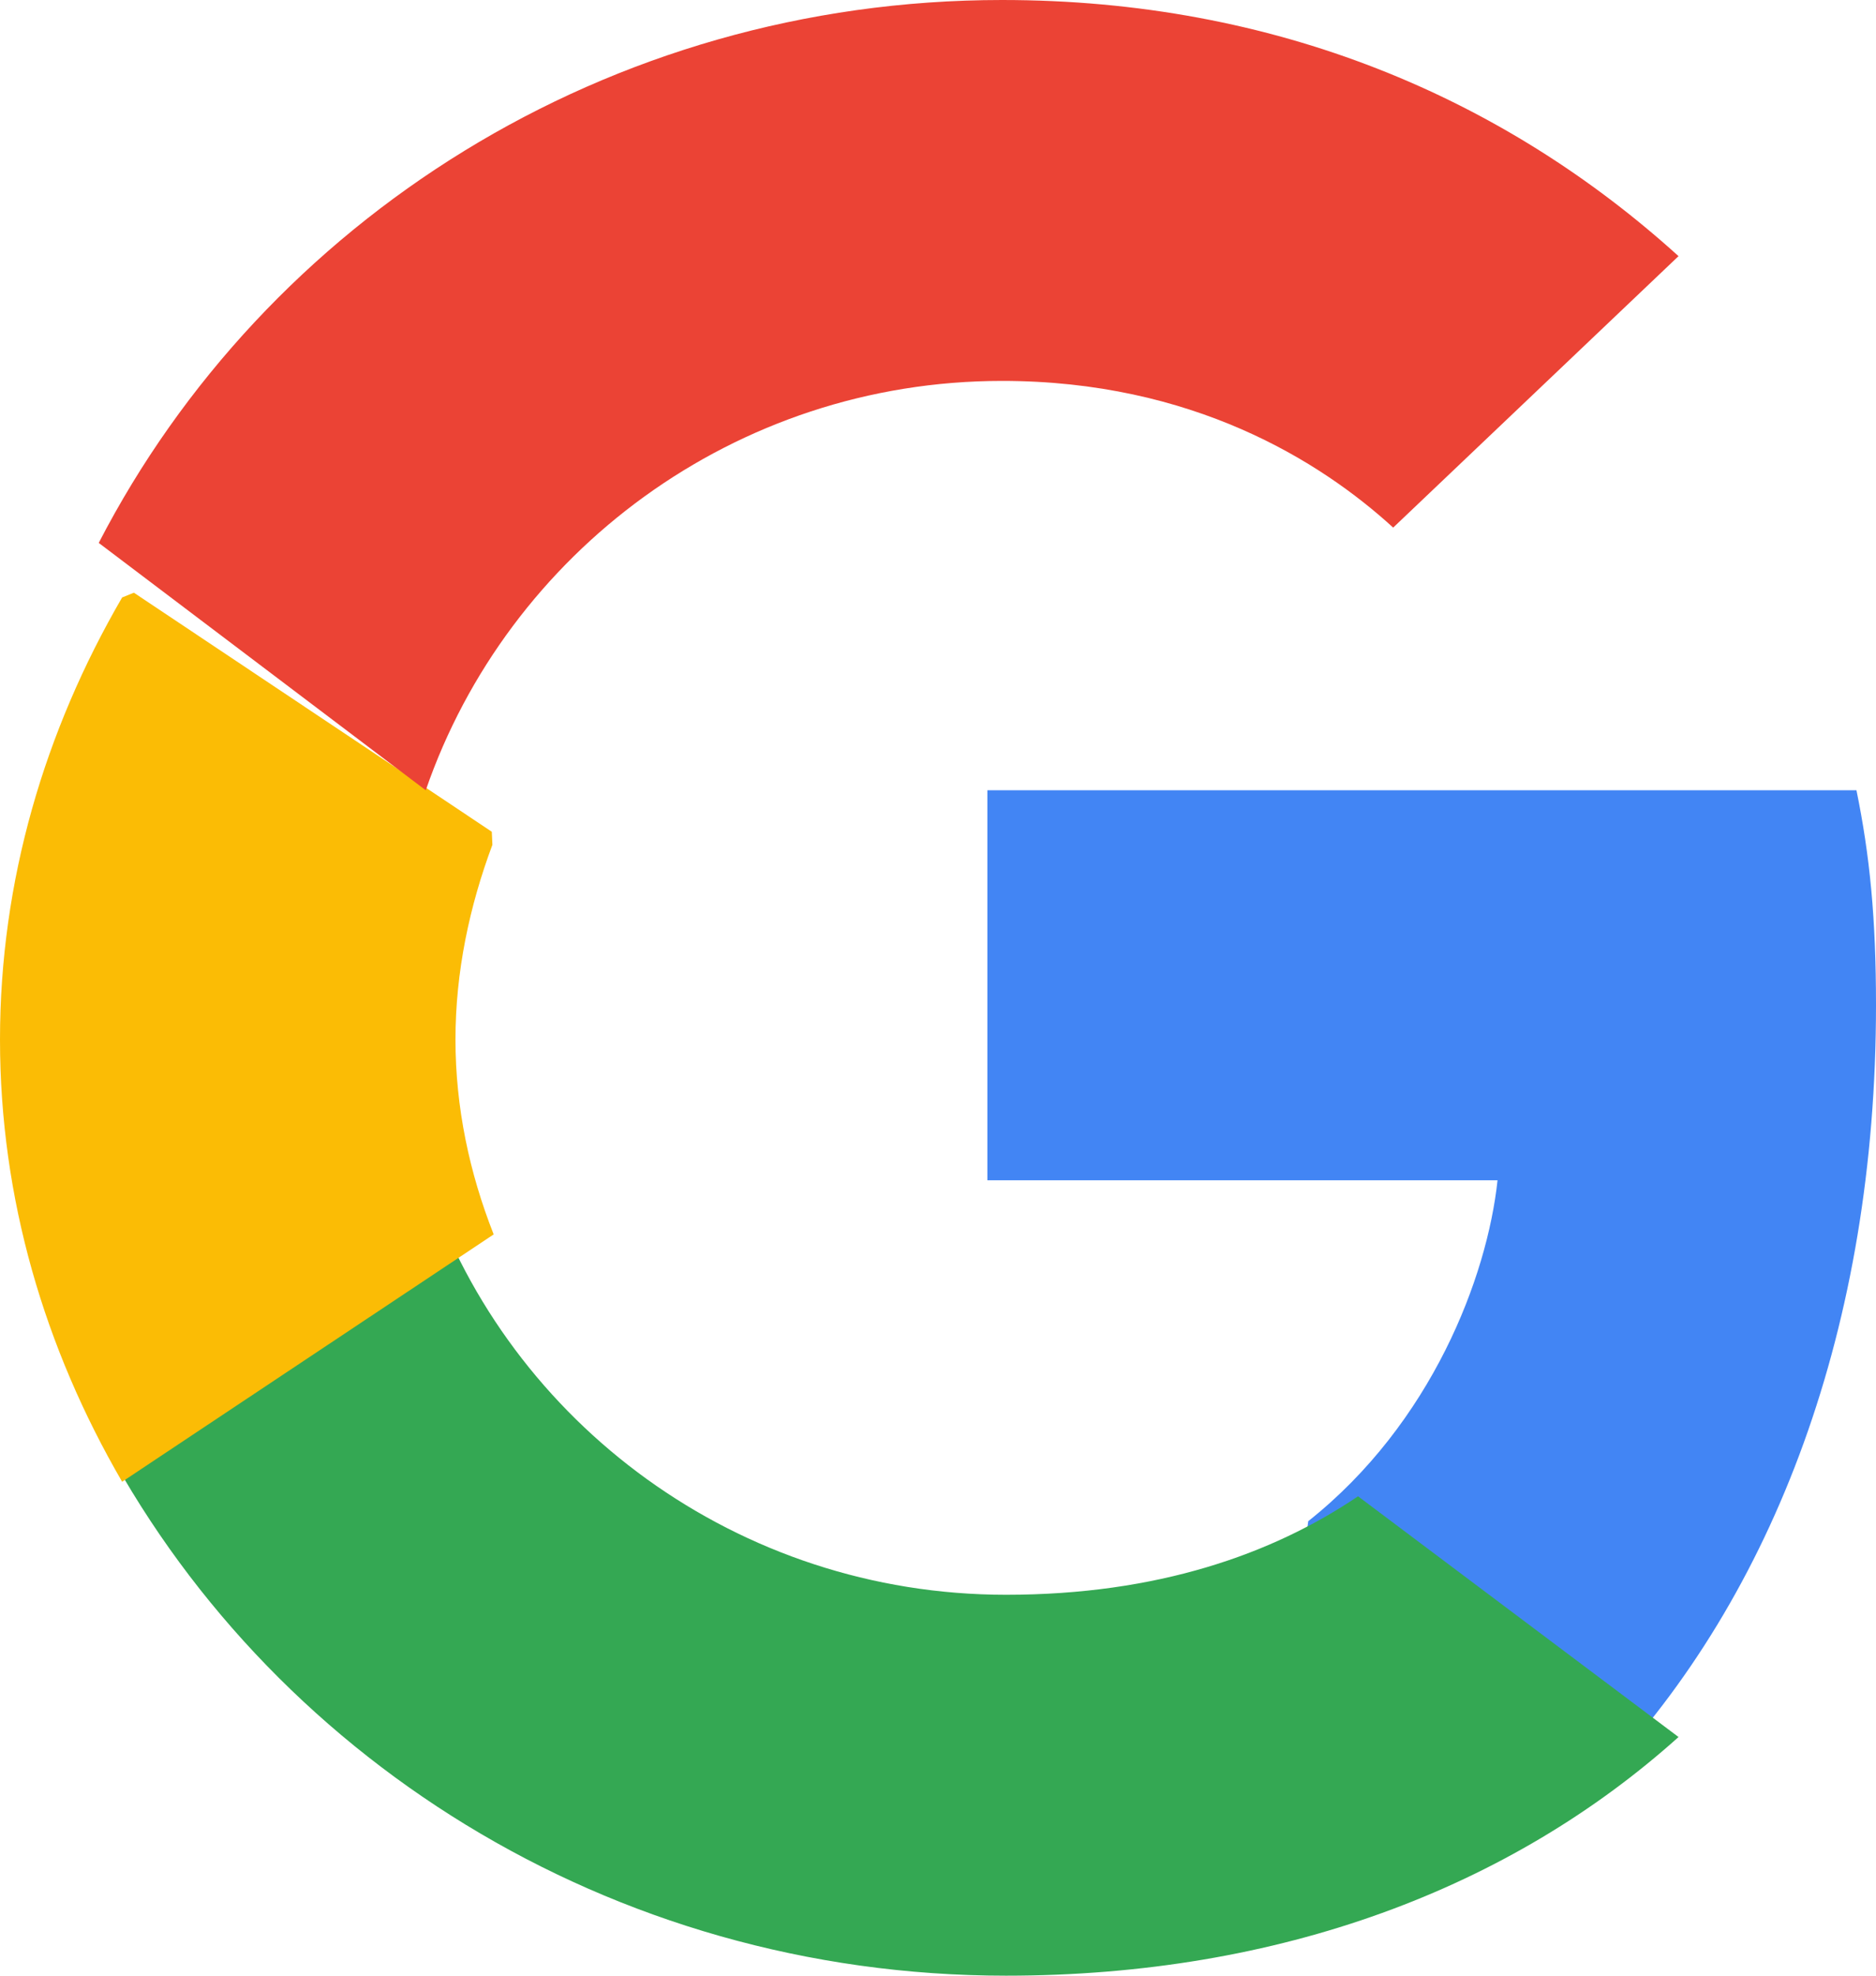 <svg width="19" height="20" viewBox="0 0 19 20" fill="none" xmlns="http://www.w3.org/2000/svg">
<g id="icon">
<path id="Vector" d="M19 10.175C19 9.3 18.938 8.662 18.802 8H10V11.948H15.167C15.062 12.929 14.5 14.407 13.25 15.399L13.232 15.532L16.015 17.978L16.208 18C17.979 16.144 19 13.414 19 10.175Z" fill="#4285F4"/>
<path id="Vector_2" d="M10.189 20C12.966 20 15.297 19.113 17 17.584L13.754 15.147C12.886 15.734 11.72 16.144 10.189 16.144C7.469 16.144 5.16 14.404 4.337 12L4.216 12.01L1.042 14.392L1 14.504C2.691 17.762 6.166 20 10.189 20Z" fill="#34A853"/>
<path id="Vector_3" d="M5 12.496C4.755 11.876 4.613 11.211 4.613 10.524C4.613 9.837 4.755 9.173 4.987 8.552L4.981 8.42L1.356 6L1.237 6.048C0.451 7.4 0 8.918 0 10.524C0 12.131 0.451 13.648 1.237 15L5 12.496Z" fill="#FBBC05"/>
<path id="Vector_4" d="M10.149 3.856C12.072 3.856 13.37 4.665 14.11 5.341L17 2.593C15.225 0.986 12.915 0 10.149 0C6.144 0 2.684 2.238 1 5.496L4.312 8C5.142 5.596 7.441 3.856 10.149 3.856Z" fill="#EB4335"/>
</g>
</svg>
